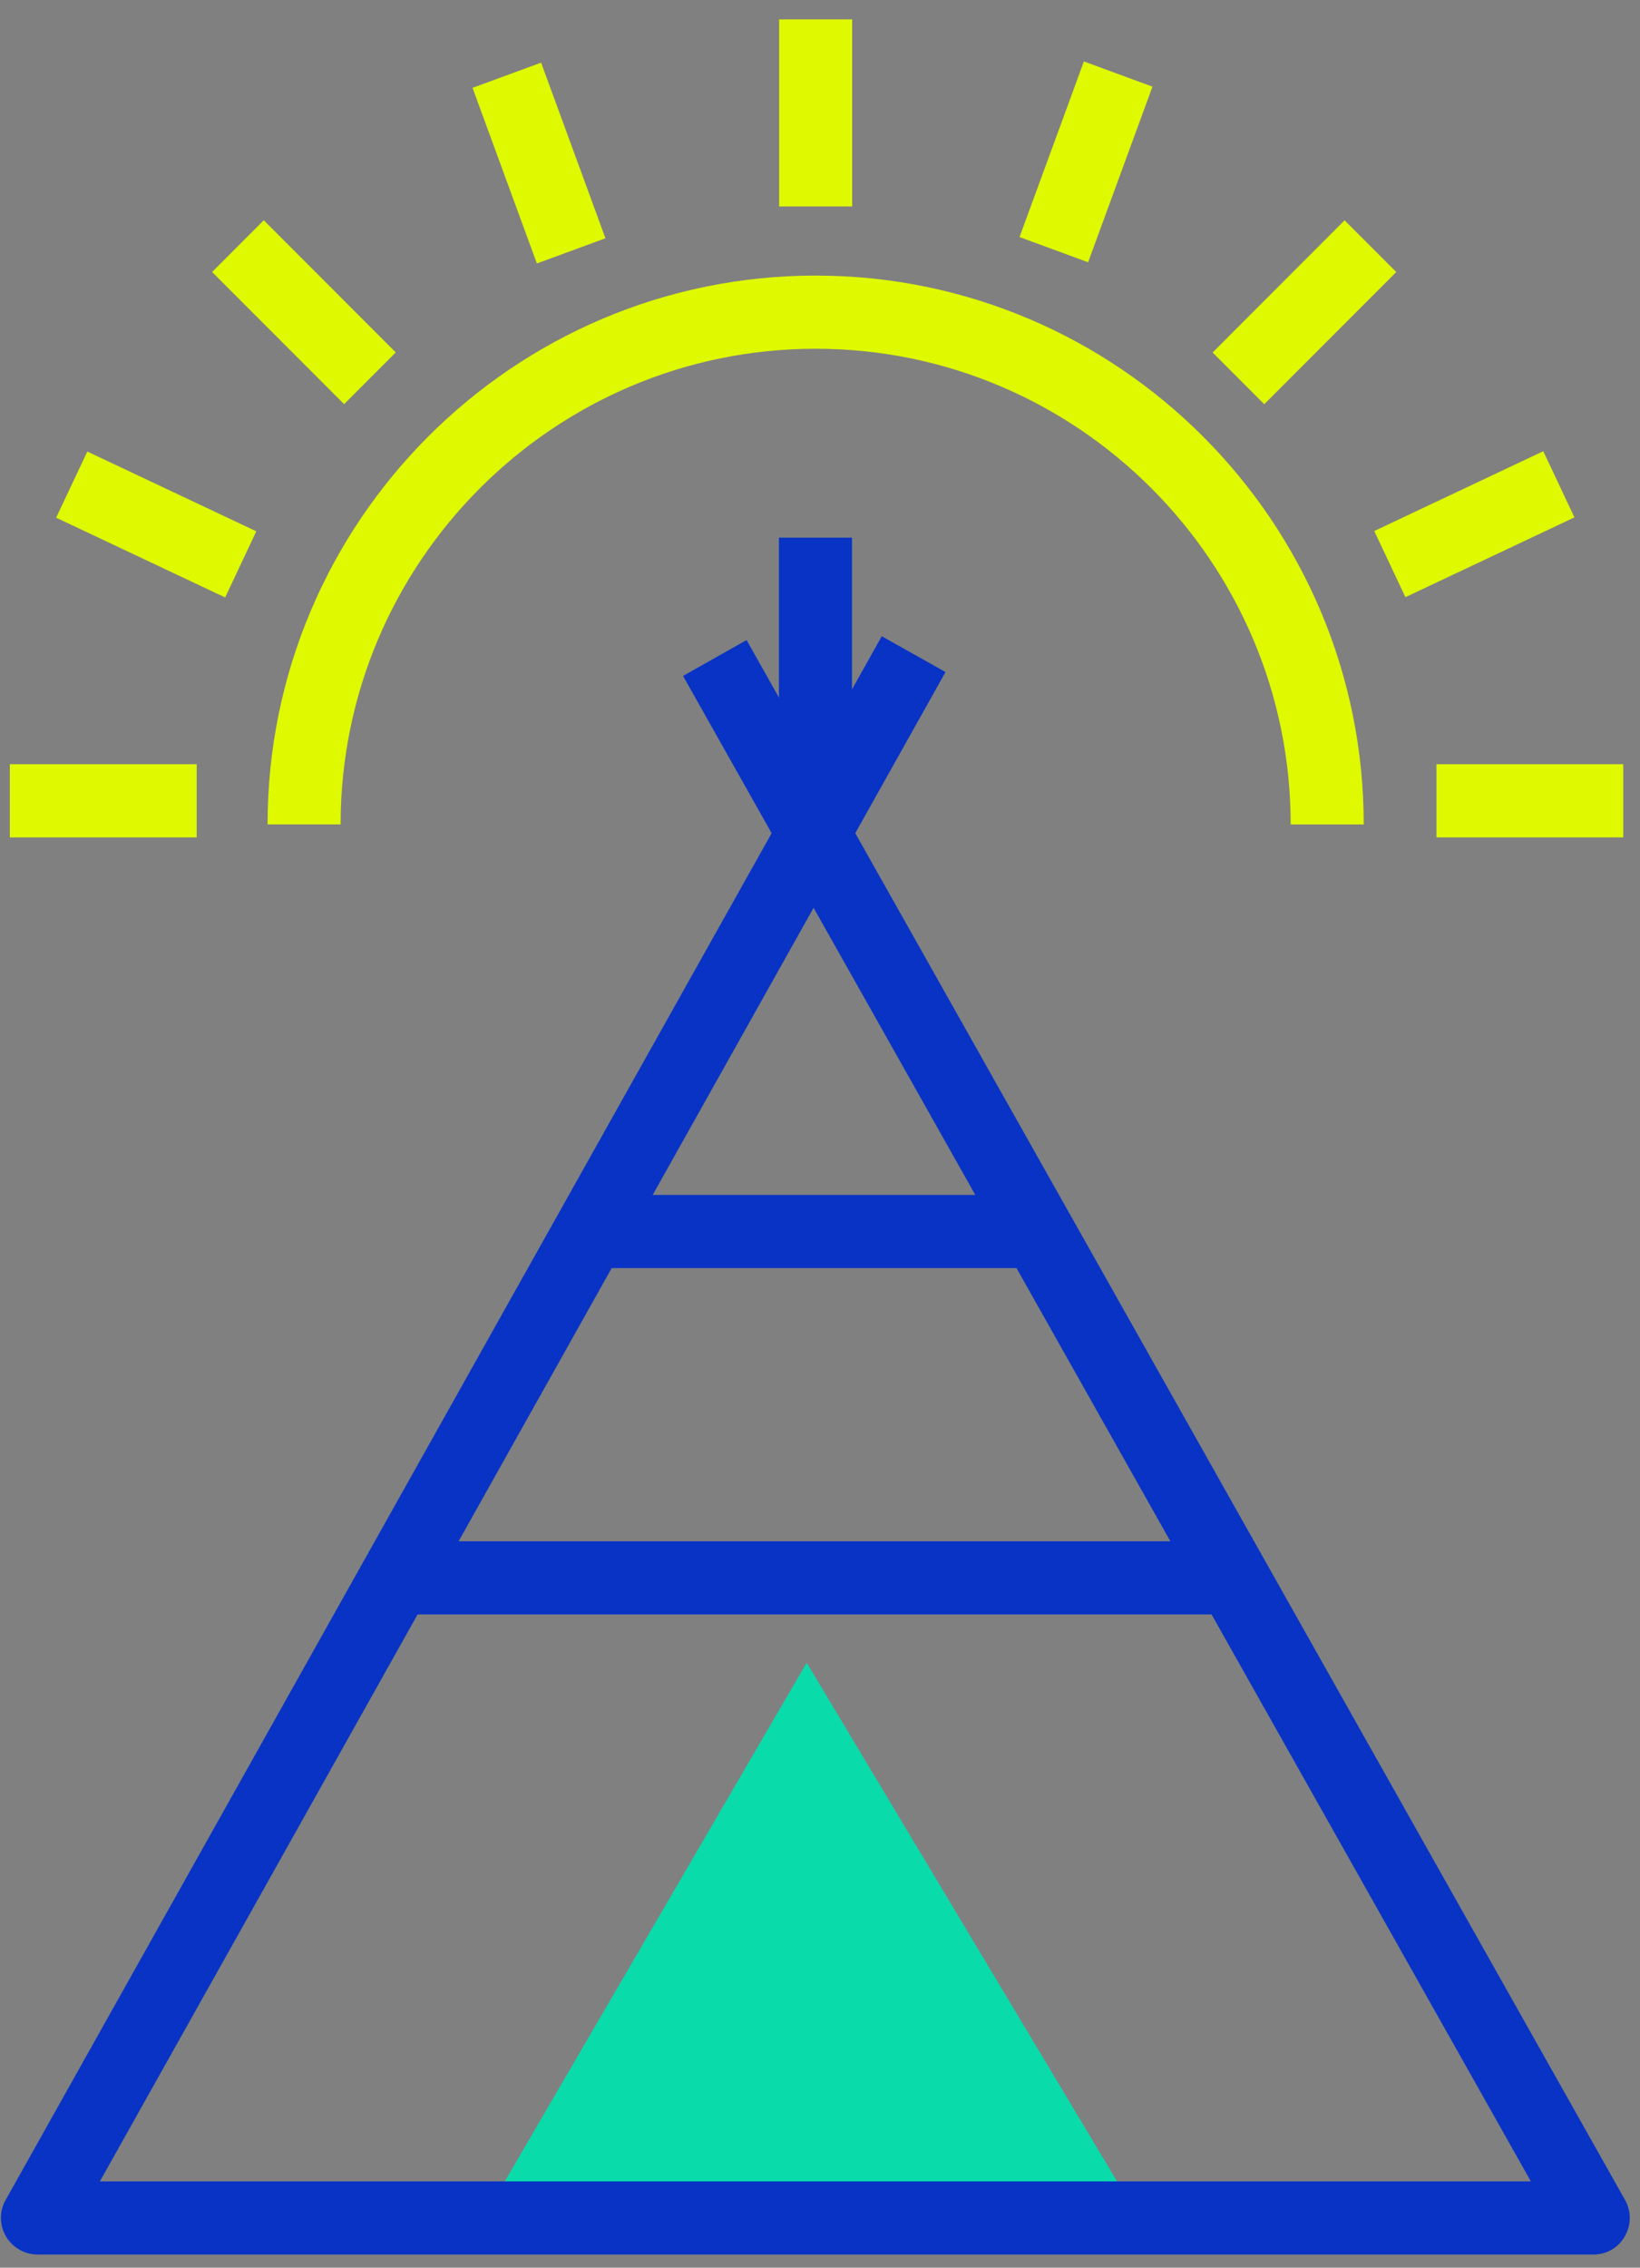 <svg width="55" height="76" fill="none" xmlns="http://www.w3.org/2000/svg"><rect width="100%" height="100%" fill="#808080" stroke="none"/><path d="M15.698 75.221l11.356-19.496L38.728 75.22" fill="#0ADBAB"/><path d="M53.44 75.558H1.261c-.435 0-.839-.233-1.06-.607a1.222 1.222 0 01-.012-1.22l25.689-45.807-2.971-5.271 2.131-1.202 2.236 3.972 2.297-4.1 2.138 1.2-3.026 5.4L54.5 73.733c.214.38.208.846-.013 1.22-.214.38-.612.606-1.047.606zM3.35 73.107h47.99L27.285 30.424 3.35 73.107z" fill="#0833C5"/><path d="M28.573 18.019h-2.45v9.788h2.45v-9.788zm5.977 22.028H19.803v2.451H34.55v-2.451zm6.493 11.608H13.291v2.452h27.752v-2.452z" fill="#0833C5"/><path d="M45.735 27.63h-2.45c0-8.79-7.148-15.942-15.931-15.942-8.784 0-15.931 7.152-15.931 15.941h-2.45c0-10.143 8.244-18.393 18.38-18.393 10.137 0 18.382 8.25 18.382 18.393zM28.579.65h-2.45v6.27h2.45V.65zM18.147 2.1l-2.3.844 2.158 5.886 2.3-.844L18.147 2.1zm18.203-.041l-2.159 5.886 2.3.845 2.159-5.886-2.3-.845zm18.088 23.554h-6.265v2.451h6.265v-2.451zm-47.842 0H.33v2.451h6.266v-2.451zm2.25-18.231L7.114 9.116l4.426 4.429 1.732-1.734-4.426-4.429zm36.247.002l-4.426 4.43 1.732 1.733 4.427-4.43-1.733-1.733zm6.663 7.738l-5.668 2.675 1.045 2.217 5.668-2.674-1.045-2.218zm-48.828.012L1.883 17.35l5.668 2.674 1.044-2.218-5.667-2.673z" fill="#DFF900"/></svg>